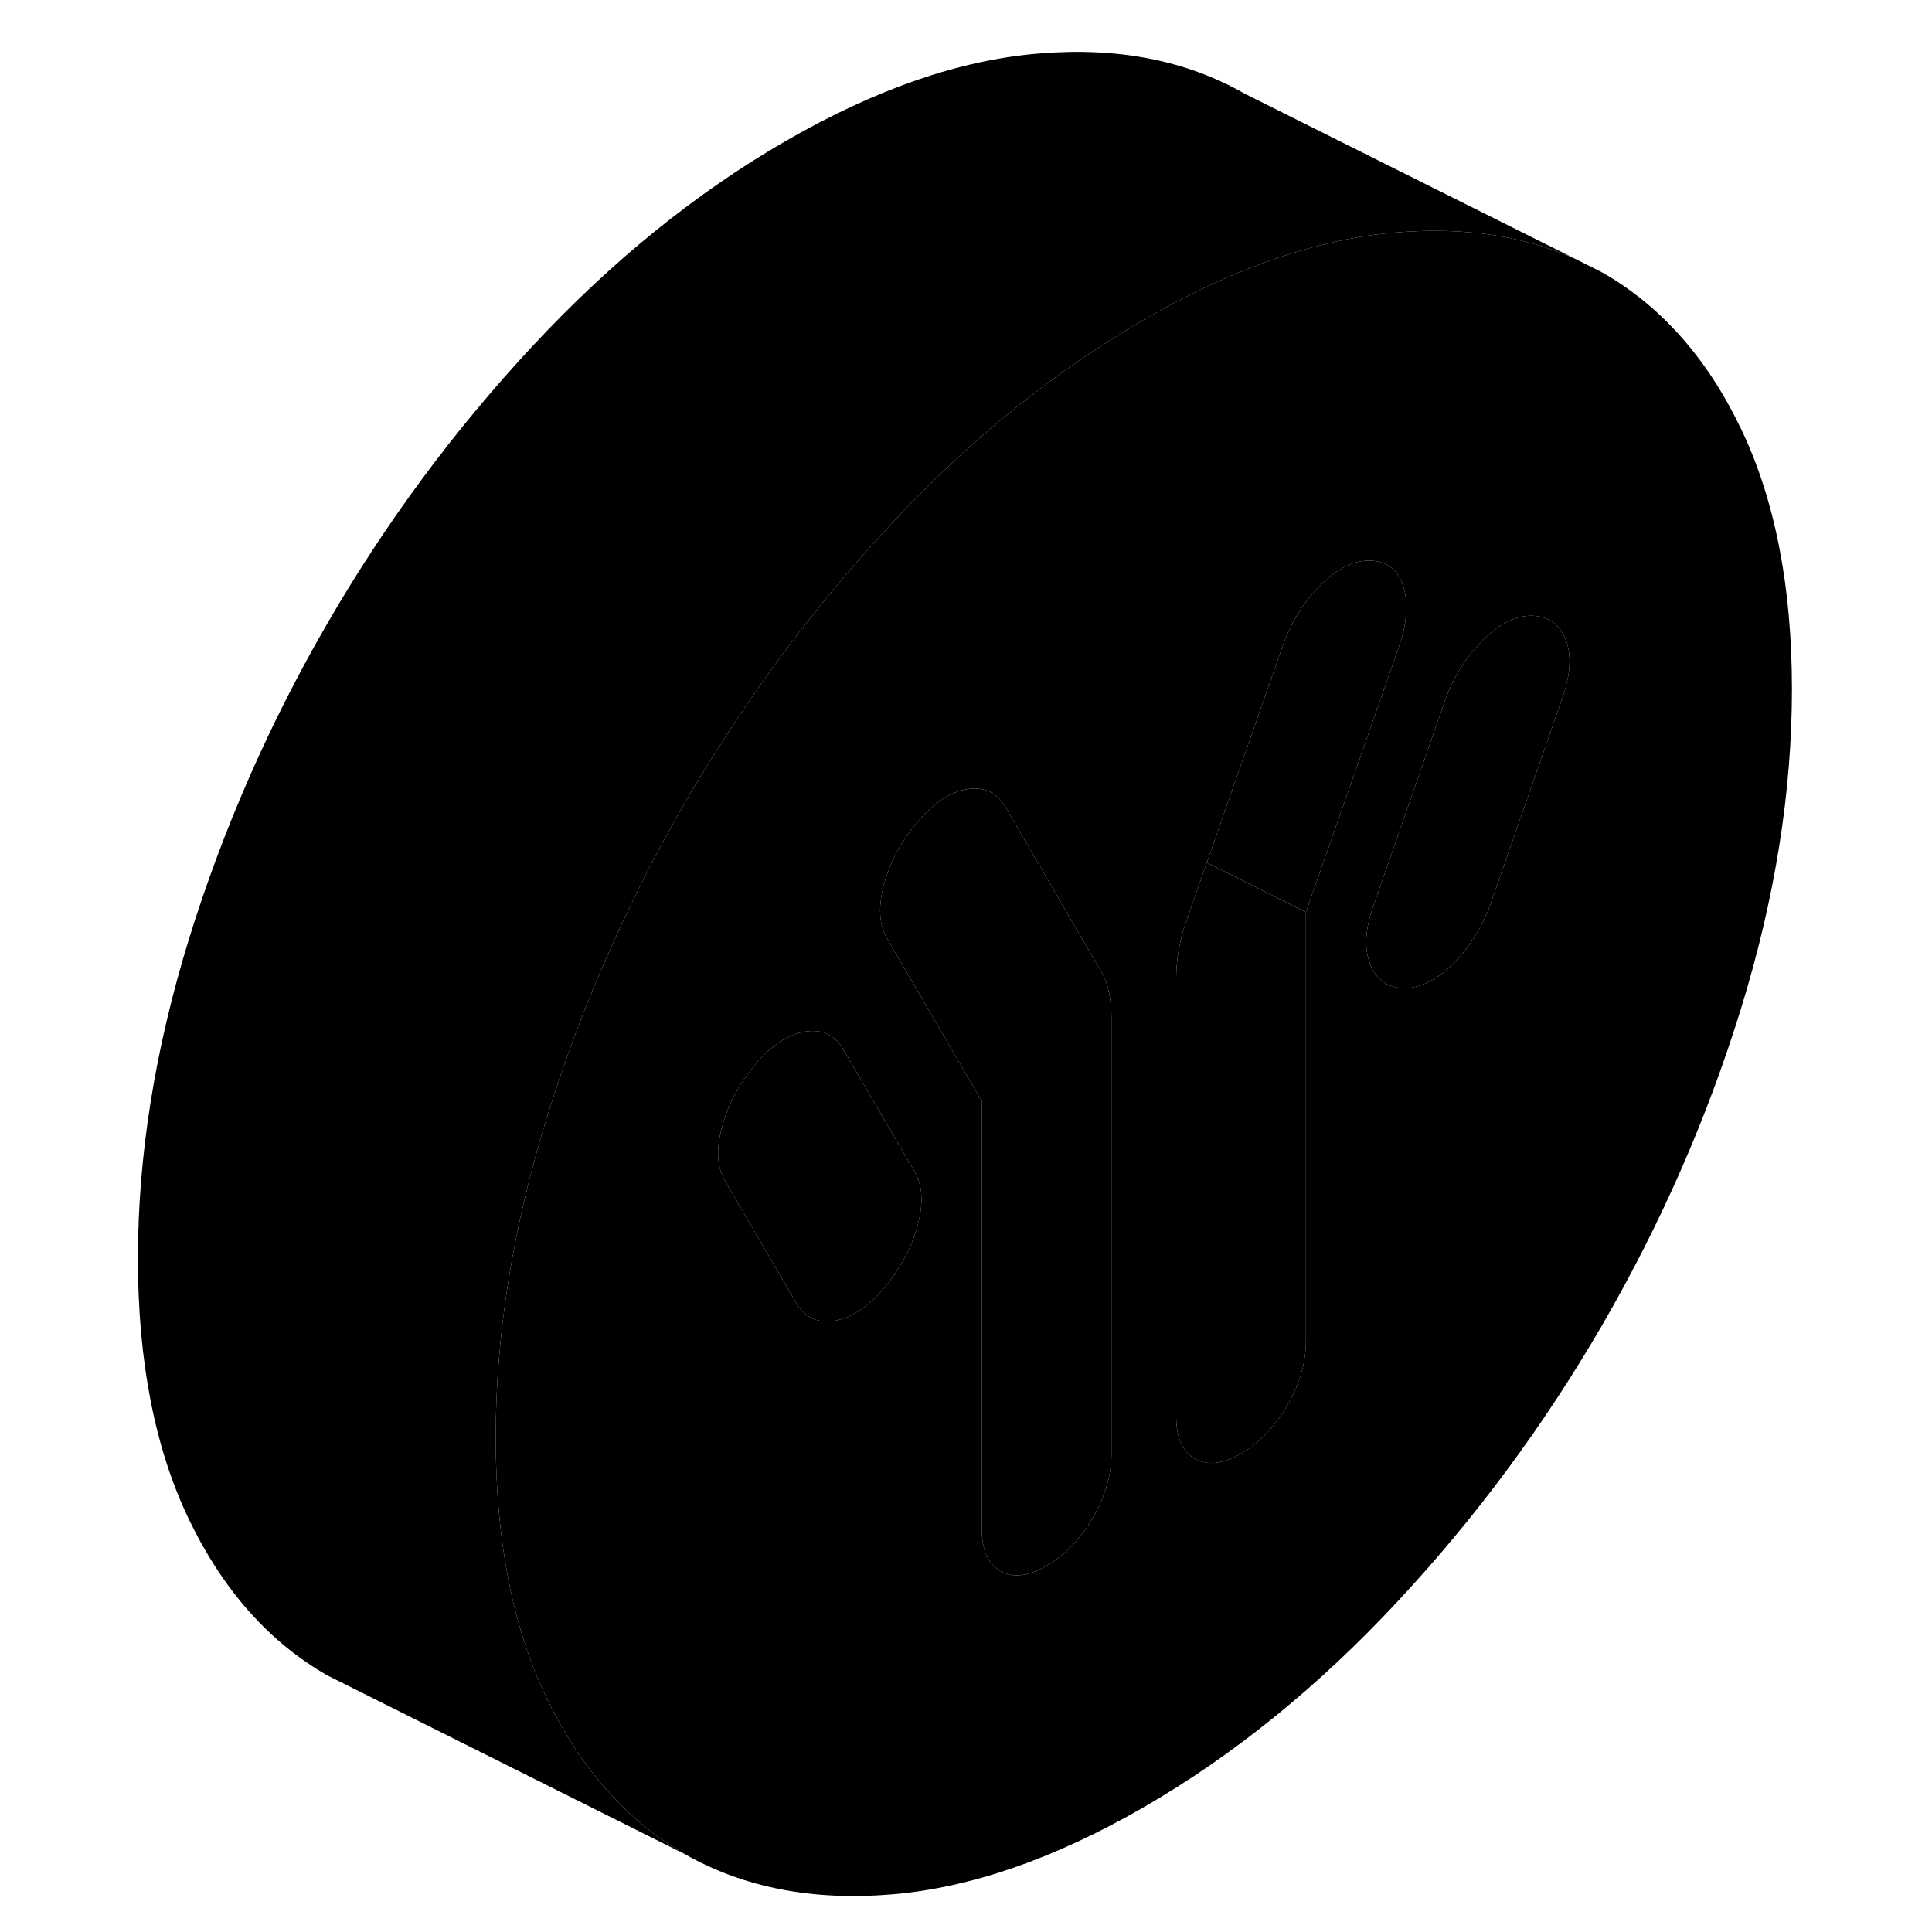 <svg width="24" height="24" viewBox="0 0 98 108" class="pr-icon-iso-duotone-secondary" xmlns="http://www.w3.org/2000/svg" stroke-width="1px" stroke-linecap="round" stroke-linejoin="round">
    <path d="M92.32 23.962C90.42 20.002 87.83 17.092 84.57 15.232L83.04 14.462C80.13 13.172 76.81 12.682 73.07 12.992C72.68 13.022 72.29 13.062 71.9 13.112C67.83 13.652 63.51 15.232 58.94 17.872C56.9 19.062 54.89 20.392 52.95 21.882C50.57 23.692 48.26 25.742 46.03 28.032C45.62 28.442 45.21 28.872 44.81 29.302C41.19 33.182 37.96 37.362 35.13 41.852C34.5 42.832 33.89 43.822 33.31 44.832C32.05 47.002 30.89 49.222 29.84 51.482C28.15 55.052 26.73 58.722 25.56 62.502C23.66 68.662 22.71 74.612 22.71 80.362C22.71 86.112 23.66 90.972 25.56 94.932C25.7 95.222 25.84 95.502 25.99 95.772C27.85 99.302 30.29 101.932 33.31 103.662C36.57 105.512 40.4 106.262 44.81 105.902C49.22 105.542 53.93 103.912 58.94 101.022C63.95 98.123 68.66 94.312 73.07 89.582C77.48 84.862 81.31 79.682 84.57 74.062C87.83 68.432 90.42 62.542 92.32 56.392C94.22 50.232 95.17 44.282 95.17 38.532C95.17 32.782 94.22 27.922 92.32 23.962ZM46.31 68.452C46.13 69.132 45.87 69.782 45.52 70.402C45.23 70.942 44.87 71.472 44.45 71.972C43.54 73.042 42.62 73.662 41.69 73.822C40.75 73.982 40.04 73.682 39.56 72.922L37.13 68.752L35.57 66.082C35.09 65.312 35.01 64.302 35.35 63.042C35.67 61.802 36.27 60.662 37.13 59.612C37.15 59.582 37.18 59.553 37.2 59.523C38.11 58.443 39.03 57.832 39.97 57.672C40.25 57.622 40.51 57.622 40.75 57.652C41.3 57.732 41.75 58.042 42.09 58.572L46.08 65.412C46.56 66.172 46.64 67.192 46.31 68.452ZM57.13 81.282C57.13 82.453 56.78 83.642 56.09 84.842C55.39 86.042 54.53 86.933 53.51 87.522C52.48 88.123 51.62 88.222 50.92 87.822C50.23 87.422 49.88 86.642 49.88 85.462V61.552L48 58.322L44.63 52.532C44.15 51.773 44.07 50.762 44.4 49.492C44.74 48.232 45.35 47.052 46.26 45.982C46.84 45.302 47.41 44.802 48 44.482C48.34 44.302 48.68 44.182 49.02 44.122C49.96 43.962 50.67 44.263 51.15 45.023L56.59 54.362C56.77 54.672 56.9 55.042 56.99 55.472C57.08 55.912 57.13 56.372 57.13 56.852V81.282ZM68 75.002C68 76.182 67.65 77.372 66.96 78.562C66.26 79.762 65.4 80.662 64.38 81.252C63.35 81.842 62.49 81.942 61.79 81.542C61.1 81.152 60.75 80.362 60.75 79.182V54.662C60.75 54.172 60.8 53.662 60.89 53.122C60.98 52.582 61.11 52.062 61.3 51.542L62.46 48.222L66.73 36.032C67.21 34.712 67.92 33.592 68.86 32.672C69.79 31.752 70.72 31.302 71.62 31.342C72.53 31.372 73.13 31.832 73.43 32.732C73.73 33.632 73.67 34.722 73.25 36.013L68 50.992V75.002ZM82.31 39.092L78.32 50.542C77.84 51.862 77.13 52.982 76.2 53.902C75.26 54.822 74.34 55.262 73.43 55.232C72.53 55.202 71.91 54.752 71.58 53.862C71.24 52.982 71.32 51.882 71.8 50.562L75.79 39.122C76.27 37.802 76.98 36.682 77.92 35.763C78.85 34.833 79.77 34.392 80.68 34.422C81.58 34.452 82.2 34.912 82.54 35.792C82.87 36.672 82.79 37.772 82.31 39.092Z" class="pr-icon-iso-duotone-primary-stroke" stroke-linejoin="round"/>
    <path d="M46.31 68.452C46.13 69.132 45.87 69.782 45.52 70.402C45.23 70.942 44.87 71.472 44.45 71.972C43.541 73.042 42.62 73.662 41.691 73.822C40.751 73.982 40.04 73.682 39.56 72.922L37.13 68.752L35.57 66.082C35.09 65.312 35.01 64.302 35.35 63.042C35.67 61.802 36.27 60.662 37.13 59.612C37.15 59.582 37.181 59.552 37.2 59.522C38.111 58.442 39.031 57.832 39.971 57.672C40.251 57.622 40.511 57.622 40.751 57.652C41.3 57.732 41.75 58.042 42.09 58.572L46.08 65.412C46.56 66.172 46.64 67.192 46.31 68.452Z" class="pr-icon-iso-duotone-primary-stroke" stroke-linejoin="round"/>
    <path d="M82.31 39.092L78.32 50.542C77.84 51.862 77.13 52.982 76.2 53.902C75.26 54.822 74.34 55.262 73.43 55.232C72.53 55.202 71.91 54.752 71.58 53.862C71.24 52.982 71.32 51.882 71.8 50.562L75.79 39.122C76.27 37.802 76.98 36.682 77.92 35.762C78.85 34.832 79.77 34.392 80.68 34.422C81.58 34.452 82.2 34.912 82.54 35.792C82.87 36.672 82.79 37.772 82.31 39.092Z" class="pr-icon-iso-duotone-primary-stroke" stroke-linejoin="round"/>
    <path d="M73.25 36.013L68 50.992L62.46 48.222L66.73 36.032C67.21 34.712 67.92 33.592 68.86 32.672C69.79 31.752 70.72 31.302 71.62 31.342C72.53 31.372 73.13 31.832 73.43 32.732C73.73 33.632 73.67 34.722 73.25 36.013Z" class="pr-icon-iso-duotone-primary-stroke" stroke-linejoin="round"/>
    <path d="M68 50.993V75.003C68 76.183 67.65 77.373 66.96 78.562C66.26 79.763 65.4 80.663 64.38 81.253C63.35 81.843 62.49 81.942 61.79 81.543C61.1 81.153 60.75 80.363 60.75 79.183V54.663C60.75 54.173 60.8 53.663 60.89 53.123C60.98 52.583 61.11 52.062 61.3 51.542L62.46 48.223L68 50.993Z" class="pr-icon-iso-duotone-primary-stroke" stroke-linejoin="round"/>
    <path d="M57.13 56.852V81.282C57.13 82.452 56.78 83.642 56.09 84.842C55.39 86.042 54.53 86.932 53.51 87.522C52.48 88.122 51.62 88.222 50.92 87.822C50.23 87.422 49.88 86.642 49.88 85.462V61.552L48 58.322L44.63 52.532C44.15 51.772 44.07 50.762 44.4 49.492C44.74 48.232 45.35 47.052 46.26 45.982C46.84 45.302 47.41 44.802 48 44.482C48.34 44.302 48.68 44.182 49.02 44.122C49.96 43.962 50.67 44.262 51.15 45.022L56.59 54.362C56.77 54.672 56.9 55.042 56.99 55.472C57.08 55.912 57.13 56.372 57.13 56.852Z" class="pr-icon-iso-duotone-primary-stroke" stroke-linejoin="round"/>
    <path d="M83.04 14.462C80.13 13.172 76.81 12.682 73.07 12.992C72.68 13.022 72.29 13.062 71.9 13.112C67.83 13.652 63.51 15.232 58.94 17.872C56.9 19.062 54.89 20.392 52.95 21.882C50.57 23.692 48.26 25.742 46.03 28.032C45.62 28.442 45.21 28.872 44.81 29.302C41.19 33.182 37.96 37.362 35.13 41.852C34.5 42.832 33.89 43.822 33.31 44.832C32.05 47.002 30.89 49.222 29.84 51.482C28.15 55.052 26.73 58.722 25.56 62.502C23.66 68.662 22.71 74.612 22.71 80.362C22.71 86.112 23.66 90.972 25.56 94.932C25.7 95.222 25.84 95.502 25.99 95.772C27.85 99.302 30.29 101.932 33.31 103.662L13.31 93.662C10.05 91.802 7.47 88.892 5.56 84.932C3.66 80.972 2.71 76.112 2.71 70.362C2.71 64.612 3.66 58.662 5.56 52.502C7.47 46.342 10.05 40.452 13.31 34.832C16.57 29.202 20.4 24.032 24.81 19.302C29.22 14.572 33.93 10.762 38.94 7.872C43.95 4.982 48.66 3.352 53.07 2.992C57.48 2.622 61.31 3.372 64.57 5.232L83.04 14.462Z" class="pr-icon-iso-duotone-primary-stroke" stroke-linejoin="round"/>
</svg>